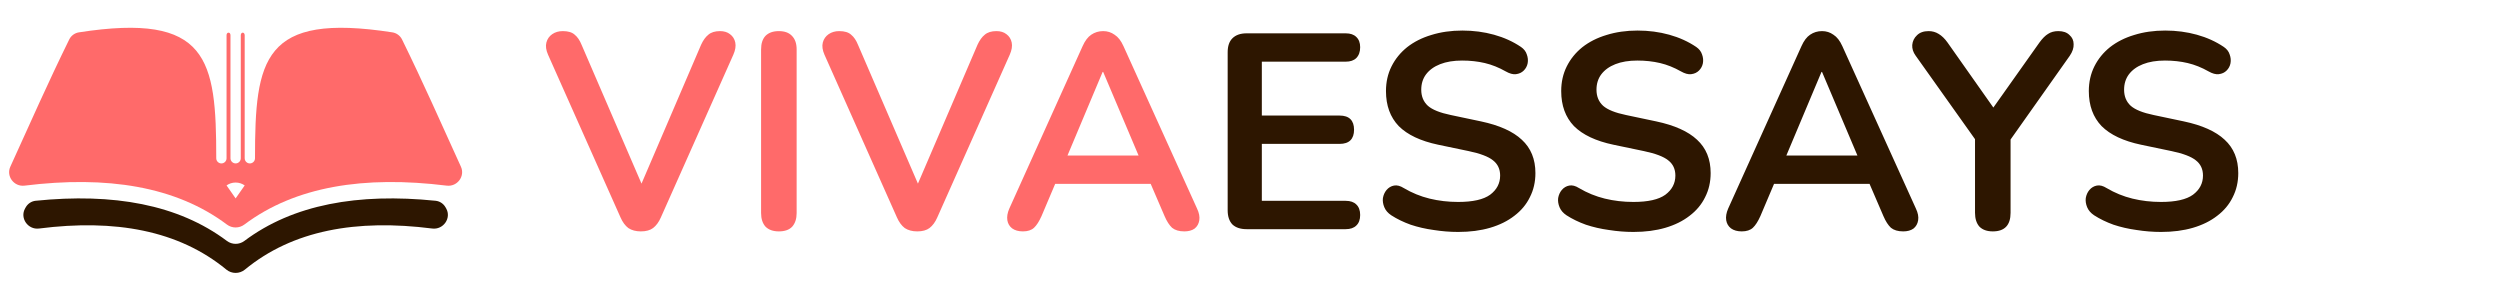 <svg width="180" height="21" viewBox="0 0 180 21" fill="none" xmlns="http://www.w3.org/2000/svg">
<path d="M46.14 16.66C45.78 16.66 45.48 16.58 45.24 16.42C45.013 16.247 44.827 15.993 44.68 15.66L39.46 3.94C39.313 3.607 39.273 3.313 39.34 3.06C39.407 2.807 39.547 2.607 39.76 2.46C39.973 2.313 40.227 2.24 40.52 2.24C40.907 2.24 41.193 2.327 41.38 2.5C41.58 2.66 41.747 2.907 41.88 3.24L46.62 14.22H45.76L50.48 3.22C50.627 2.9 50.8 2.66 51 2.5C51.2 2.327 51.48 2.24 51.84 2.24C52.133 2.24 52.373 2.313 52.56 2.46C52.76 2.607 52.887 2.807 52.94 3.06C52.993 3.313 52.947 3.607 52.8 3.94L47.58 15.66C47.433 15.993 47.247 16.247 47.02 16.42C46.807 16.58 46.513 16.66 46.14 16.66ZM56.078 16.66C55.664 16.66 55.344 16.547 55.118 16.32C54.904 16.08 54.798 15.753 54.798 15.34V3.56C54.798 3.133 54.904 2.807 55.118 2.58C55.344 2.353 55.664 2.24 56.078 2.24C56.491 2.24 56.804 2.353 57.018 2.58C57.245 2.807 57.358 3.133 57.358 3.56V15.34C57.358 15.753 57.251 16.08 57.038 16.32C56.825 16.547 56.505 16.66 56.078 16.66ZM66.042 16.66C65.682 16.66 65.382 16.58 65.142 16.42C64.916 16.247 64.729 15.993 64.582 15.66L59.362 3.94C59.216 3.607 59.176 3.313 59.242 3.06C59.309 2.807 59.449 2.607 59.662 2.46C59.876 2.313 60.129 2.24 60.422 2.24C60.809 2.24 61.096 2.327 61.282 2.5C61.482 2.66 61.649 2.907 61.782 3.24L66.522 14.22H65.662L70.382 3.22C70.529 2.9 70.702 2.66 70.902 2.5C71.102 2.327 71.382 2.24 71.742 2.24C72.036 2.24 72.276 2.313 72.462 2.46C72.662 2.607 72.789 2.807 72.842 3.06C72.896 3.313 72.849 3.607 72.702 3.94L67.482 15.66C67.336 15.993 67.149 16.247 66.922 16.42C66.709 16.58 66.416 16.66 66.042 16.66ZM73.649 16.66C73.329 16.66 73.069 16.587 72.869 16.44C72.682 16.293 72.569 16.1 72.529 15.86C72.489 15.607 72.535 15.327 72.669 15.02L77.949 3.32C78.122 2.933 78.329 2.66 78.569 2.5C78.822 2.327 79.109 2.24 79.429 2.24C79.735 2.24 80.009 2.327 80.249 2.5C80.502 2.66 80.715 2.933 80.889 3.32L86.189 15.02C86.335 15.327 86.389 15.607 86.349 15.86C86.309 16.113 86.195 16.313 86.009 16.46C85.822 16.593 85.575 16.66 85.269 16.66C84.895 16.66 84.602 16.573 84.389 16.4C84.189 16.213 84.009 15.933 83.849 15.56L82.549 12.54L83.629 13.24H75.189L76.269 12.54L74.989 15.56C74.815 15.947 74.635 16.227 74.449 16.4C74.262 16.573 73.995 16.66 73.649 16.66ZM79.389 5.18L76.589 11.84L76.069 11.2H82.749L82.249 11.84L79.429 5.18H79.389Z" fill="#FF6A6A"/>
<path d="M89.752 16.5C89.312 16.5 88.972 16.387 88.732 16.16C88.505 15.92 88.392 15.58 88.392 15.14V3.76C88.392 3.32 88.505 2.987 88.732 2.76C88.972 2.52 89.312 2.4 89.752 2.4H96.892C97.225 2.4 97.478 2.487 97.652 2.66C97.838 2.833 97.932 3.08 97.932 3.4C97.932 3.733 97.838 3.993 97.652 4.18C97.478 4.353 97.225 4.44 96.892 4.44H90.852V8.32H96.452C96.798 8.32 97.058 8.407 97.232 8.58C97.405 8.753 97.492 9.007 97.492 9.34C97.492 9.673 97.405 9.927 97.232 10.1C97.058 10.273 96.798 10.36 96.452 10.36H90.852V14.46H96.892C97.225 14.46 97.478 14.547 97.652 14.72C97.838 14.893 97.932 15.147 97.932 15.48C97.932 15.813 97.838 16.067 97.652 16.24C97.478 16.413 97.225 16.5 96.892 16.5H89.752ZM104.99 16.7C104.403 16.7 103.817 16.653 103.23 16.56C102.643 16.48 102.09 16.353 101.57 16.18C101.05 15.993 100.583 15.767 100.17 15.5C99.93 15.34 99.763 15.147 99.67 14.92C99.576 14.693 99.543 14.473 99.57 14.26C99.61 14.033 99.697 13.84 99.83 13.68C99.977 13.507 100.157 13.4 100.37 13.36C100.583 13.32 100.817 13.38 101.07 13.54C101.657 13.887 102.277 14.14 102.93 14.3C103.583 14.46 104.27 14.54 104.99 14.54C106.043 14.54 106.81 14.367 107.29 14.02C107.77 13.66 108.01 13.2 108.01 12.64C108.01 12.173 107.837 11.807 107.49 11.54C107.157 11.273 106.577 11.053 105.75 10.88L103.55 10.42C102.283 10.153 101.337 9.707 100.71 9.08C100.097 8.44 99.79 7.6 99.79 6.56C99.79 5.907 99.923 5.313 100.19 4.78C100.457 4.247 100.83 3.787 101.31 3.4C101.803 3.013 102.383 2.72 103.05 2.52C103.73 2.307 104.477 2.2 105.29 2.2C106.09 2.2 106.85 2.3 107.57 2.5C108.29 2.7 108.937 2.993 109.51 3.38C109.723 3.527 109.863 3.707 109.93 3.92C110.01 4.133 110.03 4.347 109.99 4.56C109.95 4.76 109.857 4.933 109.71 5.08C109.563 5.227 109.377 5.313 109.15 5.34C108.937 5.367 108.69 5.3 108.41 5.14C107.917 4.86 107.417 4.66 106.91 4.54C106.403 4.42 105.857 4.36 105.27 4.36C104.657 4.36 104.13 4.447 103.69 4.62C103.25 4.793 102.91 5.04 102.67 5.36C102.443 5.667 102.33 6.033 102.33 6.46C102.33 6.94 102.49 7.327 102.81 7.62C103.13 7.9 103.677 8.12 104.45 8.28L106.63 8.74C107.95 9.02 108.93 9.46 109.57 10.06C110.223 10.66 110.55 11.46 110.55 12.46C110.55 13.1 110.417 13.68 110.15 14.2C109.897 14.72 109.523 15.167 109.03 15.54C108.55 15.913 107.97 16.2 107.29 16.4C106.61 16.6 105.843 16.7 104.99 16.7ZM117.607 16.7C117.02 16.7 116.434 16.653 115.847 16.56C115.26 16.48 114.707 16.353 114.187 16.18C113.667 15.993 113.2 15.767 112.787 15.5C112.547 15.34 112.38 15.147 112.287 14.92C112.194 14.693 112.16 14.473 112.187 14.26C112.227 14.033 112.314 13.84 112.447 13.68C112.594 13.507 112.774 13.4 112.987 13.36C113.2 13.32 113.434 13.38 113.687 13.54C114.274 13.887 114.894 14.14 115.547 14.3C116.2 14.46 116.887 14.54 117.607 14.54C118.66 14.54 119.427 14.367 119.907 14.02C120.387 13.66 120.627 13.2 120.627 12.64C120.627 12.173 120.454 11.807 120.107 11.54C119.774 11.273 119.194 11.053 118.367 10.88L116.167 10.42C114.9 10.153 113.954 9.707 113.327 9.08C112.714 8.44 112.407 7.6 112.407 6.56C112.407 5.907 112.54 5.313 112.807 4.78C113.074 4.247 113.447 3.787 113.927 3.4C114.42 3.013 115 2.72 115.667 2.52C116.347 2.307 117.094 2.2 117.907 2.2C118.707 2.2 119.467 2.3 120.187 2.5C120.907 2.7 121.554 2.993 122.127 3.38C122.34 3.527 122.48 3.707 122.547 3.92C122.627 4.133 122.647 4.347 122.607 4.56C122.567 4.76 122.474 4.933 122.327 5.08C122.18 5.227 121.994 5.313 121.767 5.34C121.554 5.367 121.307 5.3 121.027 5.14C120.534 4.86 120.034 4.66 119.527 4.54C119.02 4.42 118.474 4.36 117.887 4.36C117.274 4.36 116.747 4.447 116.307 4.62C115.867 4.793 115.527 5.04 115.287 5.36C115.06 5.667 114.947 6.033 114.947 6.46C114.947 6.94 115.107 7.327 115.427 7.62C115.747 7.9 116.294 8.12 117.067 8.28L119.247 8.74C120.567 9.02 121.547 9.46 122.187 10.06C122.84 10.66 123.167 11.46 123.167 12.46C123.167 13.1 123.034 13.68 122.767 14.2C122.514 14.72 122.14 15.167 121.647 15.54C121.167 15.913 120.587 16.2 119.907 16.4C119.227 16.6 118.46 16.7 117.607 16.7ZM125.407 16.66C125.087 16.66 124.827 16.587 124.627 16.44C124.44 16.293 124.327 16.1 124.287 15.86C124.247 15.607 124.293 15.327 124.427 15.02L129.707 3.32C129.88 2.933 130.087 2.66 130.327 2.5C130.58 2.327 130.867 2.24 131.187 2.24C131.493 2.24 131.767 2.327 132.007 2.5C132.26 2.66 132.473 2.933 132.647 3.32L137.947 15.02C138.093 15.327 138.147 15.607 138.107 15.86C138.067 16.113 137.953 16.313 137.767 16.46C137.58 16.593 137.333 16.66 137.027 16.66C136.653 16.66 136.36 16.573 136.147 16.4C135.947 16.213 135.767 15.933 135.607 15.56L134.307 12.54L135.387 13.24H126.947L128.027 12.54L126.747 15.56C126.573 15.947 126.393 16.227 126.207 16.4C126.02 16.573 125.753 16.66 125.407 16.66ZM131.147 5.18L128.347 11.84L127.827 11.2H134.507L134.007 11.84L131.187 5.18H131.147ZM143.481 16.66C143.067 16.66 142.747 16.547 142.521 16.32C142.307 16.08 142.201 15.747 142.201 15.32V9.24L142.741 10.78L137.921 4C137.747 3.76 137.667 3.507 137.681 3.24C137.707 2.96 137.821 2.727 138.021 2.54C138.221 2.34 138.501 2.24 138.861 2.24C139.127 2.24 139.367 2.307 139.581 2.44C139.807 2.573 140.021 2.78 140.221 3.06L143.801 8.14H143.241L146.841 3.06C147.054 2.767 147.261 2.56 147.461 2.44C147.661 2.307 147.907 2.24 148.201 2.24C148.547 2.24 148.814 2.333 149.001 2.52C149.201 2.693 149.301 2.913 149.301 3.18C149.314 3.447 149.221 3.727 149.021 4.02L144.241 10.78L144.761 9.24V15.32C144.761 16.213 144.334 16.66 143.481 16.66ZM155.595 16.7C155.009 16.7 154.422 16.653 153.835 16.56C153.249 16.48 152.695 16.353 152.175 16.18C151.655 15.993 151.189 15.767 150.775 15.5C150.535 15.34 150.369 15.147 150.275 14.92C150.182 14.693 150.149 14.473 150.175 14.26C150.215 14.033 150.302 13.84 150.435 13.68C150.582 13.507 150.762 13.4 150.975 13.36C151.189 13.32 151.422 13.38 151.675 13.54C152.262 13.887 152.882 14.14 153.535 14.3C154.189 14.46 154.875 14.54 155.595 14.54C156.649 14.54 157.415 14.367 157.895 14.02C158.375 13.66 158.615 13.2 158.615 12.64C158.615 12.173 158.442 11.807 158.095 11.54C157.762 11.273 157.182 11.053 156.355 10.88L154.155 10.42C152.889 10.153 151.942 9.707 151.315 9.08C150.702 8.44 150.395 7.6 150.395 6.56C150.395 5.907 150.529 5.313 150.795 4.78C151.062 4.247 151.435 3.787 151.915 3.4C152.409 3.013 152.989 2.72 153.655 2.52C154.335 2.307 155.082 2.2 155.895 2.2C156.695 2.2 157.455 2.3 158.175 2.5C158.895 2.7 159.542 2.993 160.115 3.38C160.329 3.527 160.469 3.707 160.535 3.92C160.615 4.133 160.635 4.347 160.595 4.56C160.555 4.76 160.462 4.933 160.315 5.08C160.169 5.227 159.982 5.313 159.755 5.34C159.542 5.367 159.295 5.3 159.015 5.14C158.522 4.86 158.022 4.66 157.515 4.54C157.009 4.42 156.462 4.36 155.875 4.36C155.262 4.36 154.735 4.447 154.295 4.62C153.855 4.793 153.515 5.04 153.275 5.36C153.049 5.667 152.935 6.033 152.935 6.46C152.935 6.94 153.095 7.327 153.415 7.62C153.735 7.9 154.282 8.12 155.055 8.28L157.235 8.74C158.555 9.02 159.535 9.46 160.175 10.06C160.829 10.66 161.155 11.46 161.155 12.46C161.155 13.1 161.022 13.68 160.755 14.2C160.502 14.72 160.129 15.167 159.635 15.54C159.155 15.913 158.575 16.2 157.895 16.4C157.215 16.6 156.449 16.7 155.595 16.7Z" fill="#2D1600"/>
<path fill-rule="evenodd" clip-rule="evenodd" d="M16.312 13.35L16.965 14.285L17.618 13.35C17.433 13.219 17.208 13.143 16.965 13.143C16.722 13.142 16.497 13.219 16.312 13.35ZM4.986 2.839C5.119 2.567 5.383 2.375 5.682 2.329C15.003 0.885 15.57 4.25 15.57 11.396C15.57 11.6 15.737 11.767 15.941 11.767C16.145 11.767 16.312 11.6 16.312 11.396V2.53C16.312 2.293 16.594 2.291 16.594 2.532V11.395C16.594 11.598 16.761 11.766 16.965 11.766C17.169 11.766 17.336 11.599 17.336 11.395V2.542C17.336 2.287 17.618 2.288 17.618 2.542V11.396C17.618 11.6 17.785 11.767 17.989 11.767C18.193 11.767 18.36 11.6 18.36 11.396C18.36 4.25 18.927 0.885 28.248 2.329C28.548 2.375 28.811 2.567 28.945 2.839C30.486 5.977 31.72 8.783 33.187 12.003C33.501 12.692 32.917 13.459 32.166 13.366C26.235 12.634 21.272 13.407 17.59 16.17C17.221 16.447 16.709 16.447 16.341 16.17C12.658 13.407 7.695 12.634 1.764 13.366C1.013 13.459 0.429 12.692 0.743 12.003C2.21 8.783 3.444 5.977 4.986 2.839Z" fill="#FF6A6A"/>
<path fill-rule="evenodd" clip-rule="evenodd" d="M17.59 17.35C17.221 17.626 16.71 17.626 16.341 17.35C12.825 14.712 8.144 13.888 2.567 14.455C2.268 14.486 2.003 14.662 1.854 14.924L1.807 15.007C1.412 15.704 2.014 16.555 2.809 16.454C8.277 15.757 12.865 16.583 16.298 19.411C16.683 19.729 17.247 19.729 17.633 19.411C21.066 16.583 25.654 15.757 31.122 16.454C31.916 16.555 32.519 15.704 32.124 15.007L32.076 14.924C31.928 14.662 31.663 14.486 31.363 14.455C25.787 13.889 21.105 14.713 17.59 17.35Z" fill="#2D1600"/>
</svg>
